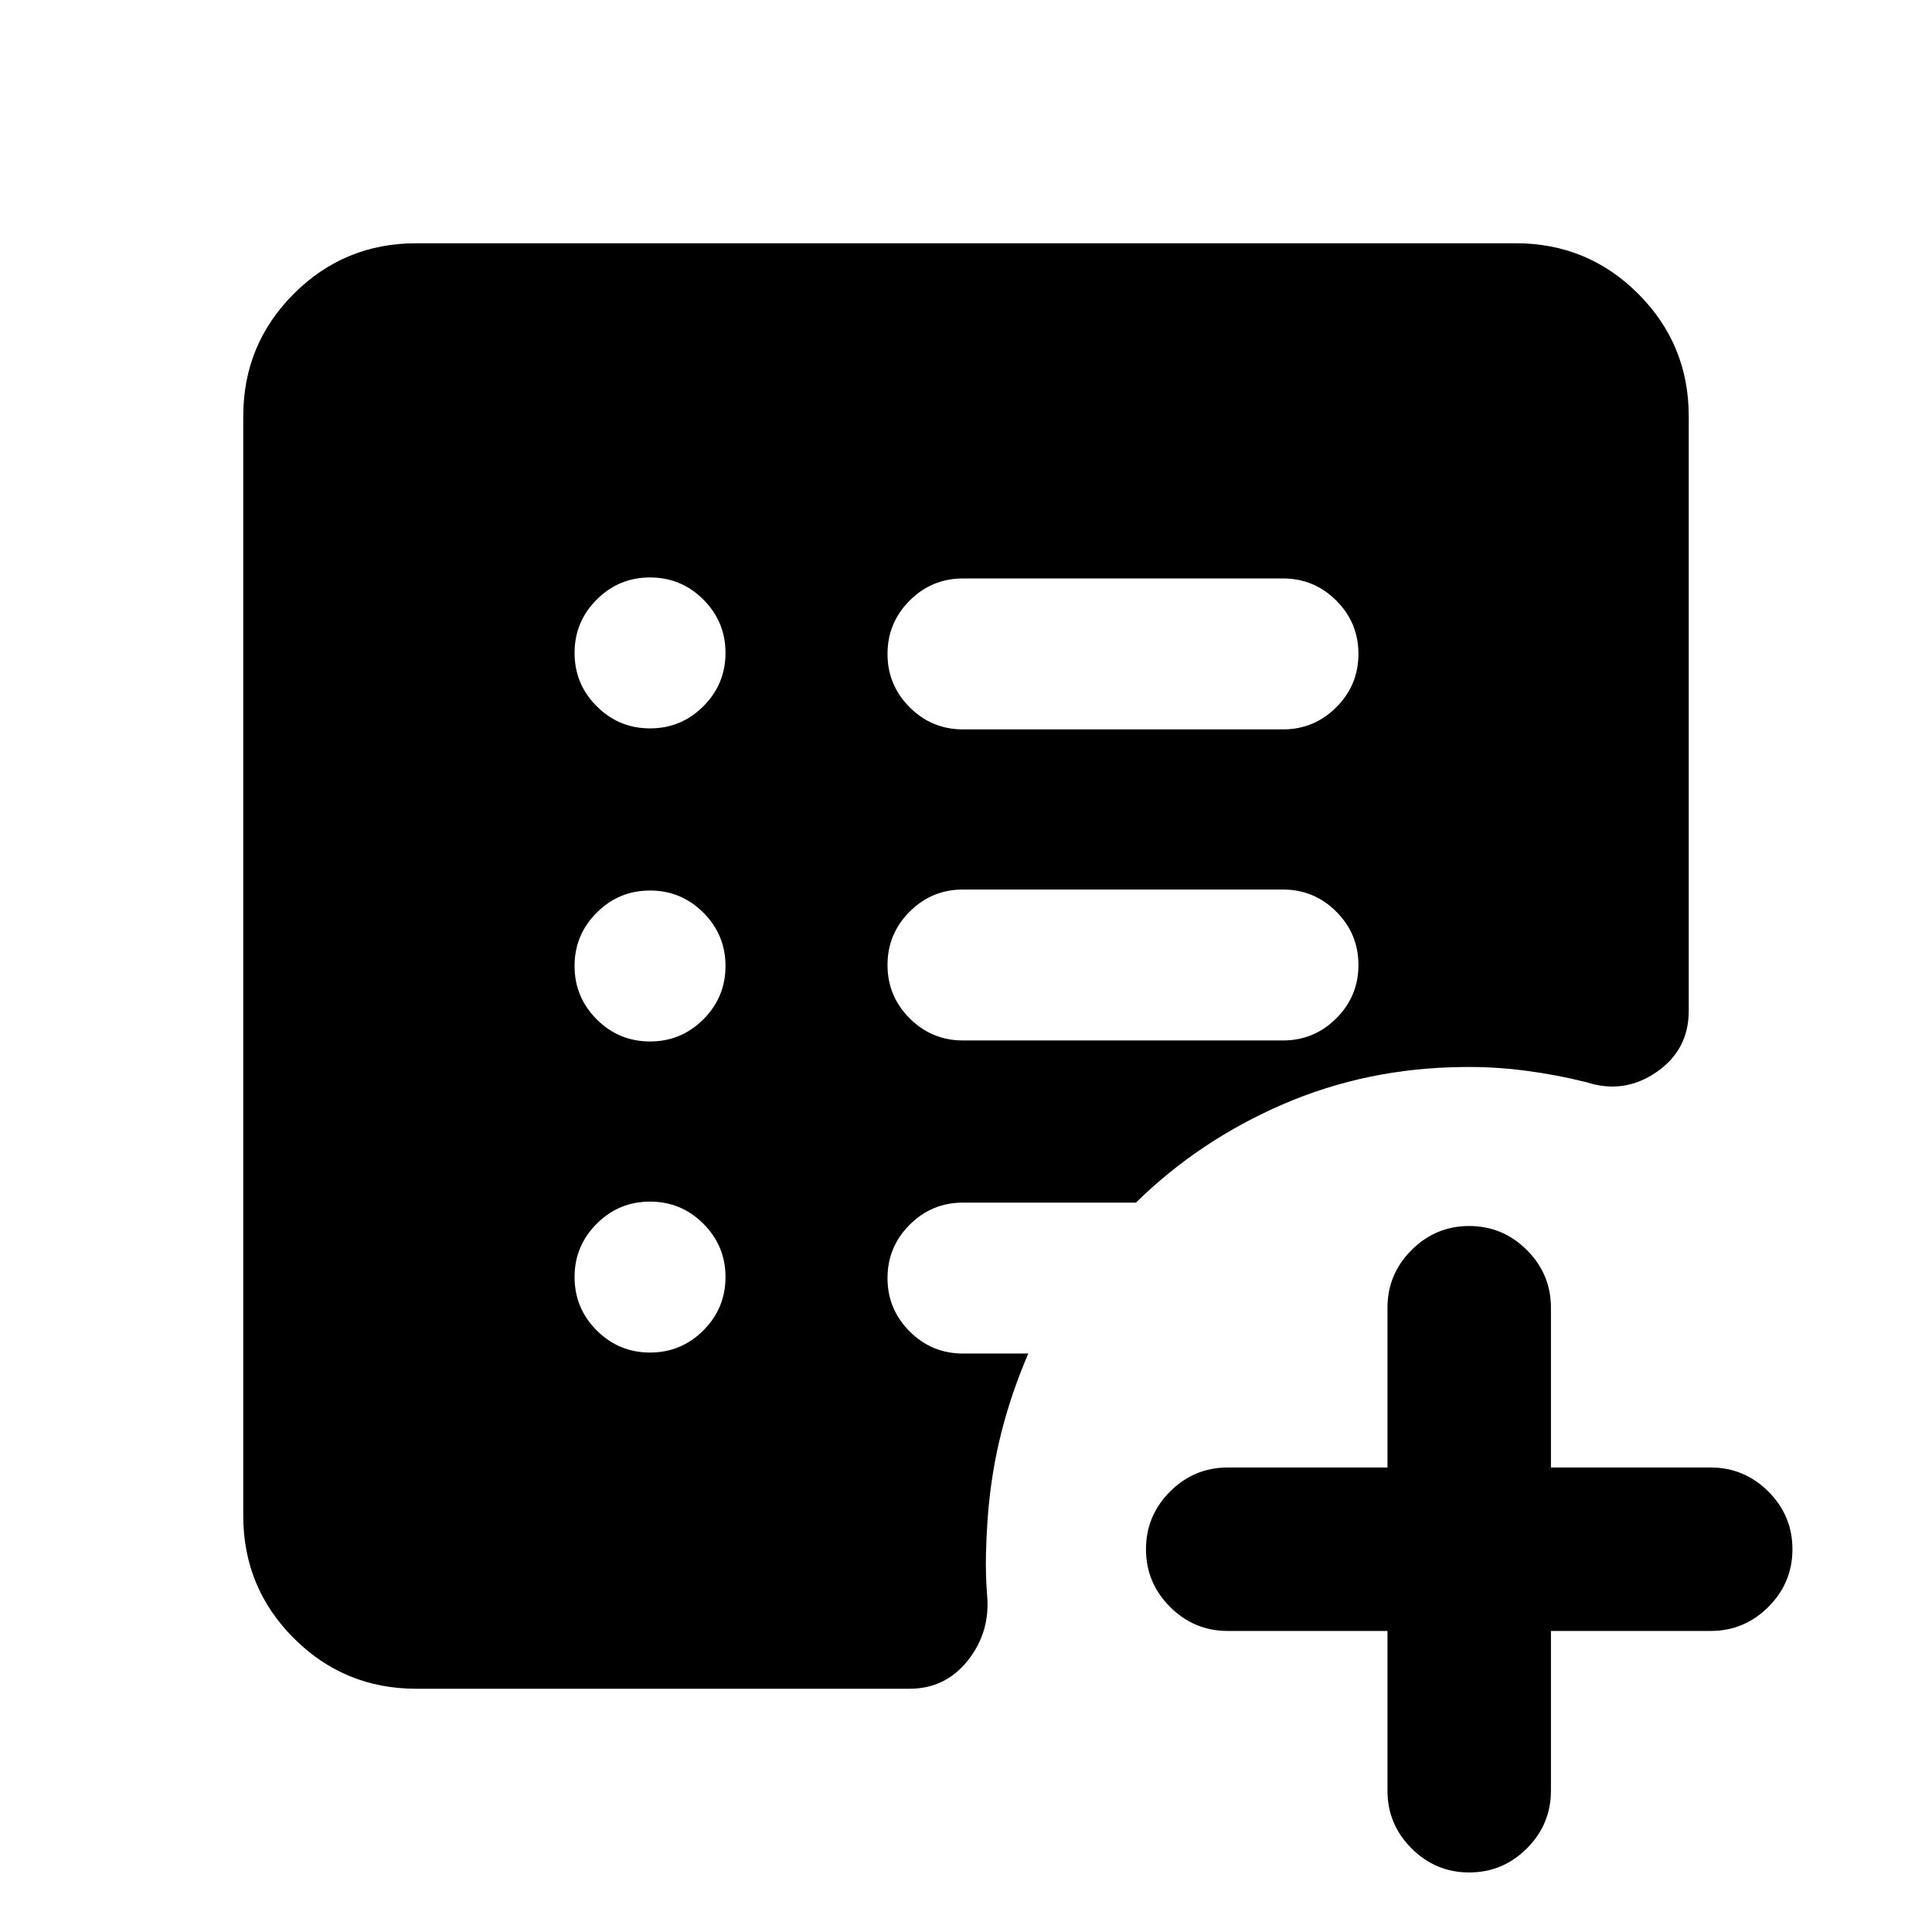 <svg xmlns="http://www.w3.org/2000/svg" height="24" viewBox="0 -960 960 960" width="24"><path d="M637.5-443q15.5 0 26.5-11t11-26.5q0-15.5-11-26.5t-26.5-11h-159q-15.5 0-26.5 11t-11 26.5q0 15.5 11 26.5t26.5 11h159Zm0-154.57q15.5 0 26.5-11t11-26.5q0-15.5-11-26.5t-26.5-11h-159q-15.5 0-26.5 11t-11 26.5q0 15.5 11 26.5t26.5 11h159Zm51.93 447.98h-79.39q-16.69 0-28.65-11.95-11.96-11.96-11.96-28.66 0-16.69 11.96-28.65 11.96-11.95 28.65-11.95h79.39v-79.4q0-16.69 11.96-28.65 11.96-11.95 28.65-11.95 16.7 0 28.66 11.95 11.95 11.96 11.95 28.65v79.4h79.39q16.7 0 28.66 11.95 11.95 11.96 11.95 28.65 0 16.7-11.95 28.66-11.96 11.95-28.66 11.95h-79.39v79.39q0 16.7-11.95 28.66-11.96 11.95-28.66 11.95-16.69 0-28.65-11.95-11.96-11.96-11.96-28.66v-79.39ZM323-287.93q15.5 0 26.5-11t11-26.5q0-15.5-11-26.5t-26.5-11q-15.5 0-26.5 11t-11 26.5q0 15.5 11 26.5t26.5 11Zm0-154.57q15.5 0 26.5-11t11-26.5q0-15.5-11-26.5t-26.5-11q-15.5 0-26.5 11t-11 26.5q0 15.5 11 26.5t26.5 11Zm0-155.57q15.5 0 26.5-11t11-26.5q0-15.5-11-26.5t-26.5-11q-15.5 0-26.5 11t-11 26.5q0 15.5 11 26.5t26.5 11Zm-116.13 477.2q-35.78 0-60.89-25.11t-25.11-60.89v-546.26q0-35.78 25.11-60.89t60.89-25.11h546.26q35.78 0 60.89 25.11t25.11 60.89v295.41q0 19.39-16.04 30.45-16.05 11.05-34.68 5.05-15.04-3.78-30.61-5.8-15.56-2.02-31.1-1.78-47.44.47-89.08 18.45t-73.18 48.92H478.5q-15.5 0-26.5 11t-11 26.5q0 15.5 11 26.5t26.5 11h32.46q-8.22 19.02-13.31 38.91-5.08 19.89-6.78 41.65-.72 9.67-.95 19.48-.22 9.8.54 19.72 1.76 18.41-9.43 32.6-11.19 14.2-29.12 14.2H206.87Z"/></svg>